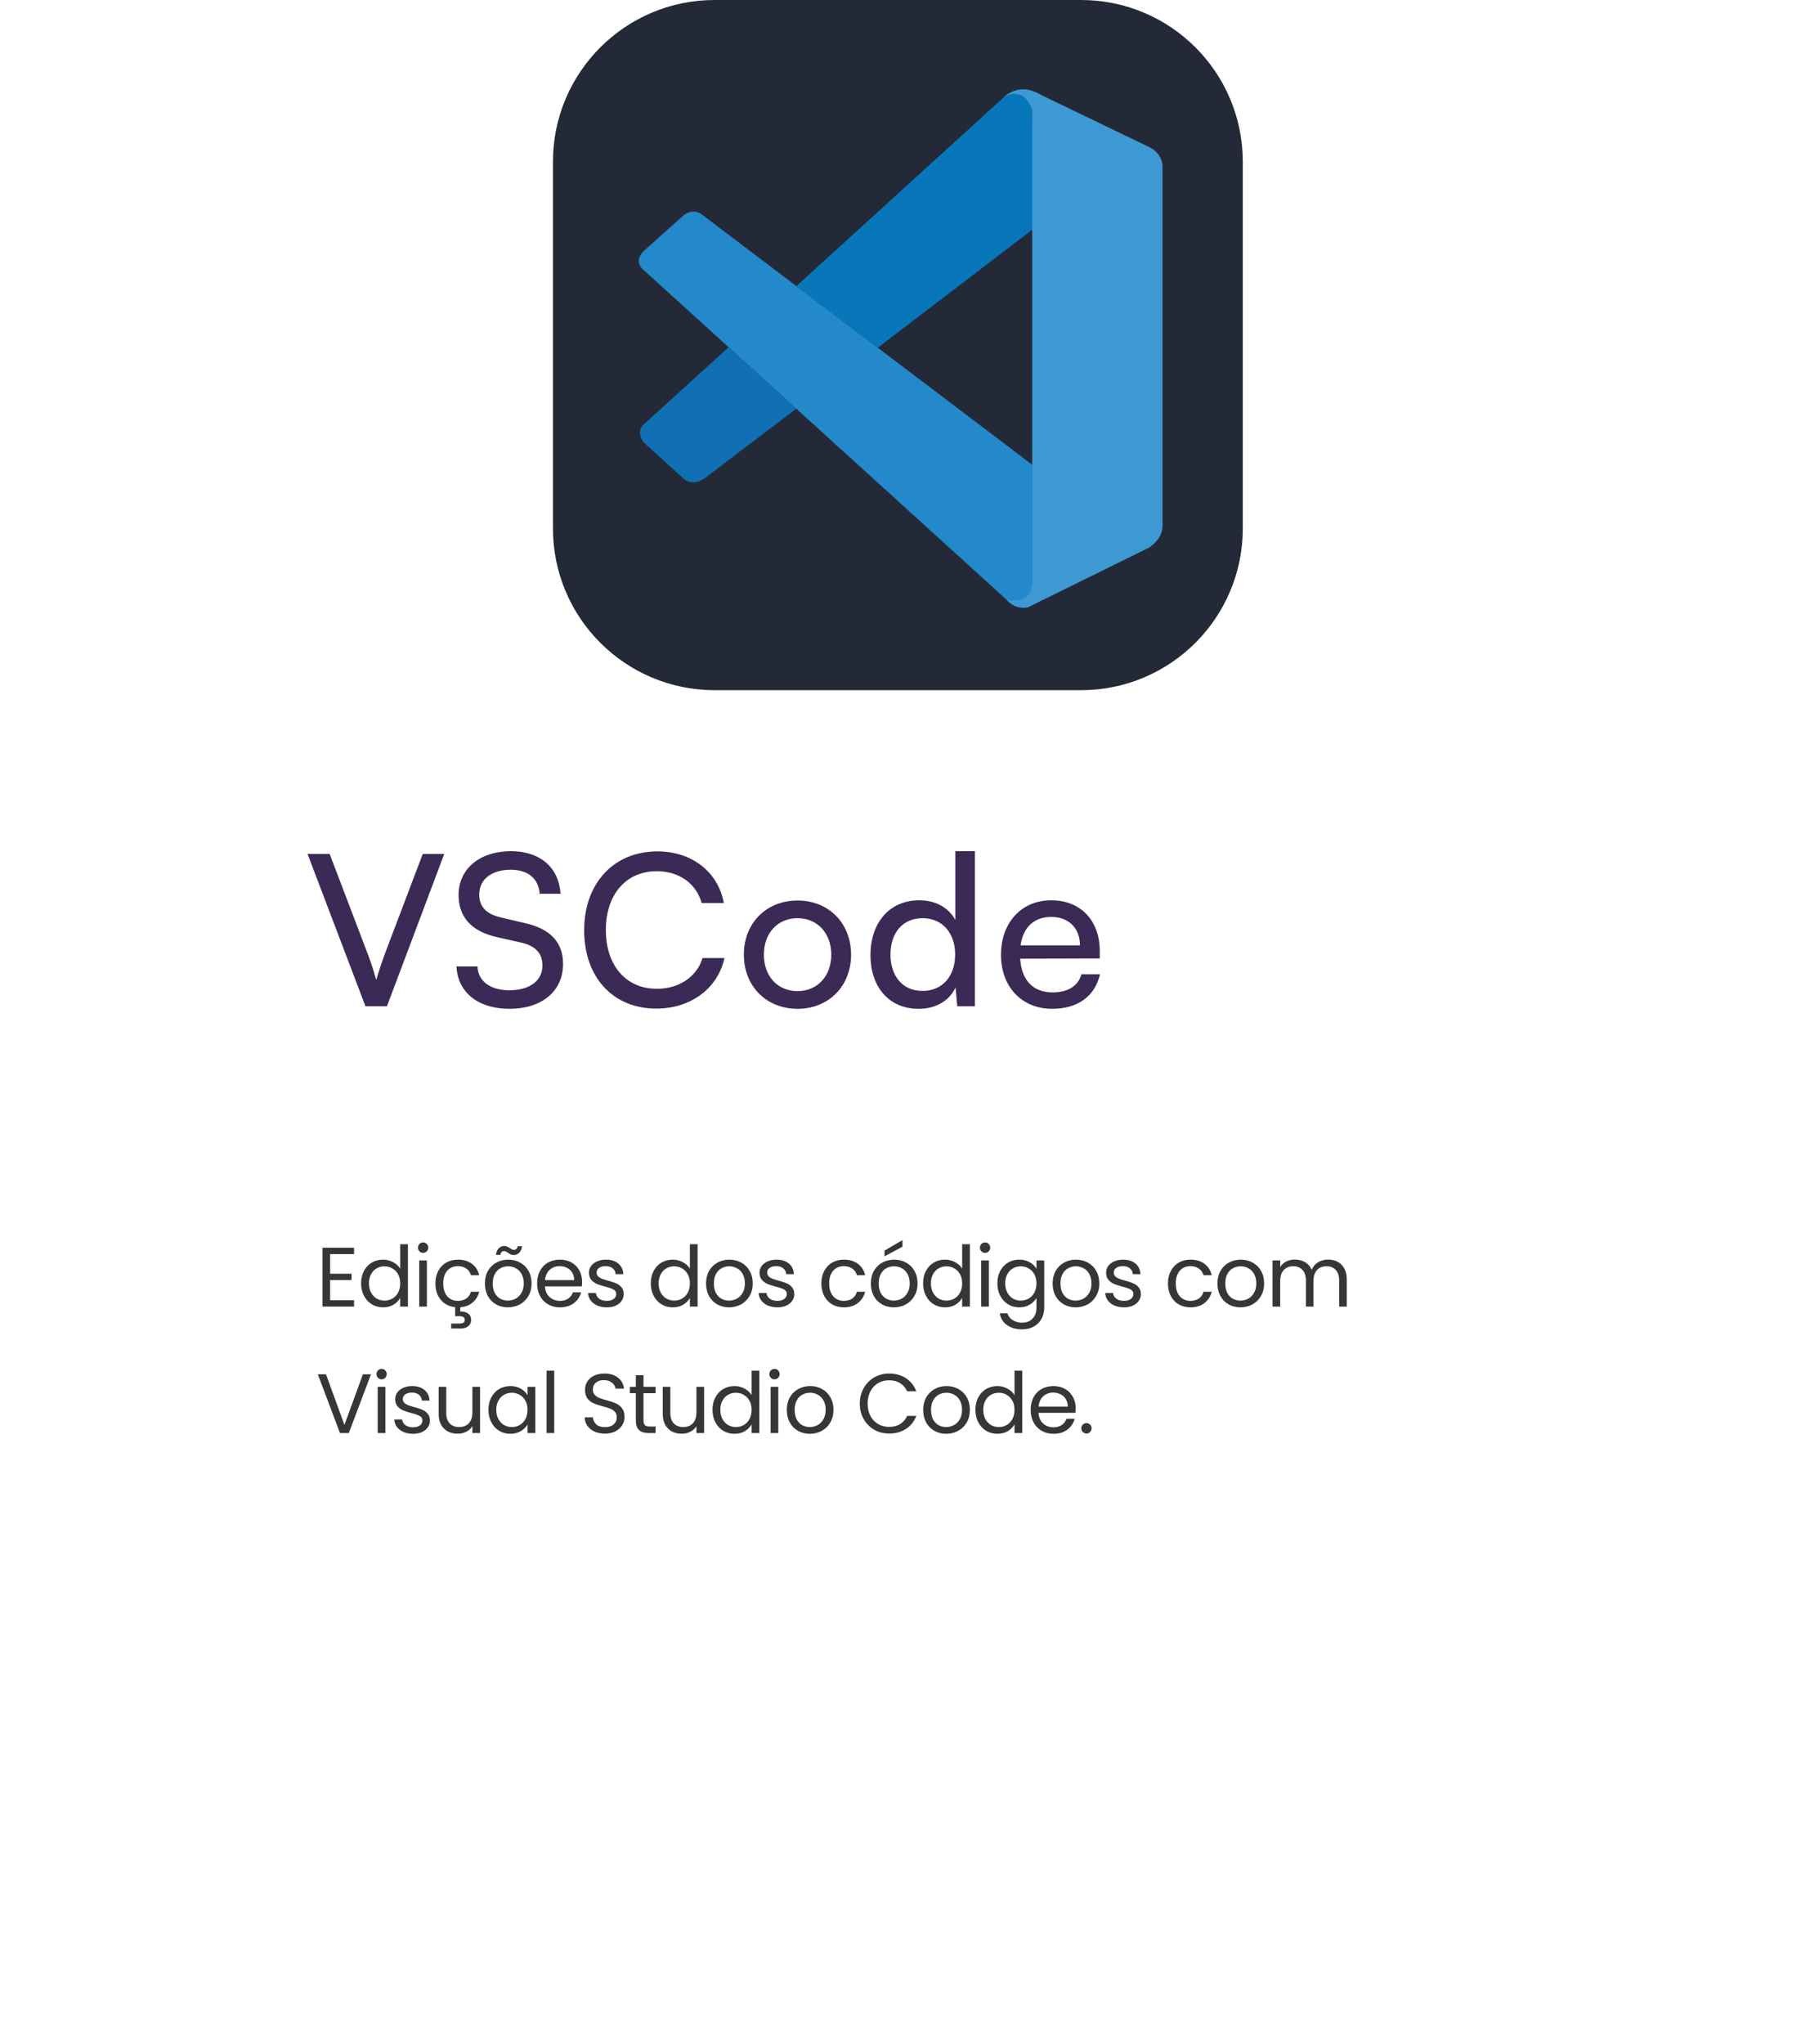 <svg width="342" height="388" viewBox="0 0 342 388" fill="none" xmlns="http://www.w3.org/2000/svg">
<g filter="url(#filter0_d_36_103)">
<rect x="27.075" y="45.917" width="287" height="306" rx="20" fill="white"/>
</g>
<path d="M62.688 238.032V241.76H66.752V242.96H62.688V246.8H67.232V248H61.232V236.832H67.232V238.032H62.688ZM68.571 243.584C68.571 242.688 68.752 241.904 69.115 241.232C69.478 240.549 69.974 240.021 70.603 239.648C71.243 239.275 71.958 239.088 72.747 239.088C73.43 239.088 74.064 239.248 74.651 239.568C75.238 239.877 75.686 240.288 75.995 240.8V236.16H77.467V248H75.995V246.352C75.707 246.875 75.281 247.307 74.715 247.648C74.15 247.979 73.489 248.144 72.731 248.144C71.953 248.144 71.243 247.952 70.603 247.568C69.974 247.184 69.478 246.645 69.115 245.952C68.752 245.259 68.571 244.469 68.571 243.584ZM75.995 243.6C75.995 242.939 75.862 242.363 75.595 241.872C75.329 241.381 74.966 241.008 74.507 240.752C74.059 240.485 73.563 240.352 73.019 240.352C72.475 240.352 71.979 240.48 71.531 240.736C71.083 240.992 70.726 241.365 70.459 241.856C70.192 242.347 70.059 242.923 70.059 243.584C70.059 244.256 70.192 244.843 70.459 245.344C70.726 245.835 71.083 246.213 71.531 246.48C71.979 246.736 72.475 246.864 73.019 246.864C73.563 246.864 74.059 246.736 74.507 246.48C74.966 246.213 75.329 245.835 75.595 245.344C75.862 244.843 75.995 244.261 75.995 243.6ZM80.36 237.808C80.082 237.808 79.848 237.712 79.656 237.52C79.464 237.328 79.368 237.093 79.368 236.816C79.368 236.539 79.464 236.304 79.656 236.112C79.848 235.92 80.082 235.824 80.36 235.824C80.626 235.824 80.85 235.92 81.032 236.112C81.224 236.304 81.32 236.539 81.32 236.816C81.32 237.093 81.224 237.328 81.032 237.52C80.85 237.712 80.626 237.808 80.36 237.808ZM81.064 239.232V248H79.608V239.232H81.064ZM86.953 246.912C87.593 246.912 88.126 246.763 88.553 246.464C88.98 246.165 89.273 245.739 89.433 245.184H91.001C90.788 246.016 90.367 246.699 89.737 247.232C89.118 247.755 88.34 248.053 87.401 248.128V248.928C88.031 248.917 88.532 249.051 88.905 249.328C89.278 249.605 89.465 250 89.465 250.512C89.465 251.013 89.284 251.413 88.921 251.712C88.558 252.011 88.089 252.16 87.513 252.16H85.673V251.216H87.225C87.577 251.216 87.833 251.163 87.993 251.056C88.164 250.949 88.249 250.768 88.249 250.512C88.249 250.267 88.164 250.091 87.993 249.984C87.833 249.877 87.577 249.824 87.225 249.824H86.425V248.112C85.689 248.037 85.038 247.808 84.473 247.424C83.908 247.029 83.465 246.507 83.145 245.856C82.836 245.195 82.681 244.443 82.681 243.6C82.681 242.693 82.862 241.904 83.225 241.232C83.588 240.549 84.089 240.021 84.729 239.648C85.38 239.275 86.121 239.088 86.953 239.088C88.031 239.088 88.916 239.349 89.609 239.872C90.313 240.395 90.777 241.12 91.001 242.048H89.433C89.284 241.515 88.99 241.093 88.553 240.784C88.126 240.475 87.593 240.32 86.953 240.32C86.121 240.32 85.449 240.608 84.937 241.184C84.425 241.749 84.169 242.555 84.169 243.6C84.169 244.656 84.425 245.472 84.937 246.048C85.449 246.624 86.121 246.912 86.953 246.912ZM96.448 248.144C95.626 248.144 94.88 247.957 94.208 247.584C93.546 247.211 93.024 246.683 92.64 246C92.266 245.307 92.08 244.507 92.08 243.6C92.08 242.704 92.272 241.915 92.656 241.232C93.05 240.539 93.584 240.011 94.256 239.648C94.928 239.275 95.68 239.088 96.512 239.088C97.344 239.088 98.096 239.275 98.768 239.648C99.44 240.011 99.968 240.533 100.352 241.216C100.747 241.899 100.944 242.693 100.944 243.6C100.944 244.507 100.741 245.307 100.336 246C99.941 246.683 99.403 247.211 98.72 247.584C98.037 247.957 97.28 248.144 96.448 248.144ZM96.448 246.864C96.971 246.864 97.461 246.741 97.92 246.496C98.379 246.251 98.746 245.883 99.024 245.392C99.312 244.901 99.456 244.304 99.456 243.6C99.456 242.896 99.317 242.299 99.04 241.808C98.763 241.317 98.4 240.955 97.952 240.72C97.504 240.475 97.019 240.352 96.496 240.352C95.963 240.352 95.472 240.475 95.024 240.72C94.587 240.955 94.234 241.317 93.968 241.808C93.701 242.299 93.568 242.896 93.568 243.6C93.568 244.315 93.696 244.917 93.952 245.408C94.219 245.899 94.57 246.267 95.008 246.512C95.445 246.747 95.925 246.864 96.448 246.864ZM94.176 238.176C94.251 237.632 94.427 237.216 94.704 236.928C94.992 236.64 95.349 236.496 95.776 236.496C95.978 236.496 96.149 236.533 96.288 236.608C96.437 236.672 96.613 236.768 96.816 236.896C96.965 237.003 97.099 237.088 97.216 237.152C97.333 237.205 97.461 237.232 97.6 237.232C97.781 237.232 97.936 237.173 98.064 237.056C98.192 236.939 98.272 236.768 98.304 236.544H99.136C99.072 237.077 98.896 237.488 98.608 237.776C98.32 238.064 97.963 238.208 97.536 238.208C97.333 238.208 97.152 238.176 96.992 238.112C96.843 238.037 96.672 237.931 96.48 237.792C96.309 237.685 96.171 237.605 96.064 237.552C95.968 237.499 95.85 237.472 95.712 237.472C95.531 237.472 95.376 237.531 95.248 237.648C95.13 237.765 95.056 237.941 95.024 238.176H94.176ZM110.538 243.28C110.538 243.557 110.522 243.851 110.49 244.16H103.482C103.536 245.024 103.829 245.701 104.362 246.192C104.906 246.672 105.562 246.912 106.33 246.912C106.96 246.912 107.482 246.768 107.898 246.48C108.325 246.181 108.624 245.787 108.794 245.296H110.362C110.128 246.139 109.658 246.827 108.954 247.36C108.25 247.883 107.376 248.144 106.33 248.144C105.498 248.144 104.752 247.957 104.09 247.584C103.44 247.211 102.928 246.683 102.554 246C102.181 245.307 101.994 244.507 101.994 243.6C101.994 242.693 102.176 241.899 102.538 241.216C102.901 240.533 103.408 240.011 104.058 239.648C104.72 239.275 105.477 239.088 106.33 239.088C107.162 239.088 107.898 239.269 108.538 239.632C109.178 239.995 109.669 240.496 110.01 241.136C110.362 241.765 110.538 242.48 110.538 243.28ZM109.034 242.976C109.034 242.421 108.912 241.947 108.666 241.552C108.421 241.147 108.085 240.843 107.658 240.64C107.242 240.427 106.778 240.32 106.266 240.32C105.53 240.32 104.901 240.555 104.378 241.024C103.866 241.493 103.573 242.144 103.498 242.976H109.034ZM115.244 248.144C114.572 248.144 113.969 248.032 113.436 247.808C112.903 247.573 112.481 247.253 112.172 246.848C111.863 246.432 111.692 245.957 111.66 245.424H113.164C113.207 245.861 113.409 246.219 113.772 246.496C114.145 246.773 114.631 246.912 115.228 246.912C115.783 246.912 116.22 246.789 116.54 246.544C116.86 246.299 117.02 245.989 117.02 245.616C117.02 245.232 116.849 244.949 116.508 244.768C116.167 244.576 115.639 244.389 114.924 244.208C114.273 244.037 113.74 243.867 113.324 243.696C112.919 243.515 112.567 243.253 112.268 242.912C111.98 242.56 111.836 242.101 111.836 241.536C111.836 241.088 111.969 240.677 112.236 240.304C112.503 239.931 112.881 239.637 113.372 239.424C113.863 239.2 114.423 239.088 115.052 239.088C116.023 239.088 116.807 239.333 117.404 239.824C118.001 240.315 118.321 240.987 118.364 241.84H116.908C116.876 241.381 116.689 241.013 116.348 240.736C116.017 240.459 115.569 240.32 115.004 240.32C114.481 240.32 114.065 240.432 113.756 240.656C113.447 240.88 113.292 241.173 113.292 241.536C113.292 241.824 113.383 242.064 113.564 242.256C113.756 242.437 113.991 242.587 114.268 242.704C114.556 242.811 114.951 242.933 115.452 243.072C116.081 243.243 116.593 243.413 116.988 243.584C117.383 243.744 117.719 243.989 117.996 244.32C118.284 244.651 118.433 245.083 118.444 245.616C118.444 246.096 118.311 246.528 118.044 246.912C117.777 247.296 117.399 247.6 116.908 247.824C116.428 248.037 115.873 248.144 115.244 248.144ZM123.581 243.584C123.581 242.688 123.762 241.904 124.125 241.232C124.488 240.549 124.984 240.021 125.613 239.648C126.253 239.275 126.968 239.088 127.757 239.088C128.44 239.088 129.074 239.248 129.661 239.568C130.248 239.877 130.696 240.288 131.005 240.8V236.16H132.477V248H131.005V246.352C130.717 246.875 130.29 247.307 129.725 247.648C129.16 247.979 128.498 248.144 127.741 248.144C126.962 248.144 126.253 247.952 125.613 247.568C124.984 247.184 124.488 246.645 124.125 245.952C123.762 245.259 123.581 244.469 123.581 243.584ZM131.005 243.6C131.005 242.939 130.872 242.363 130.605 241.872C130.338 241.381 129.976 241.008 129.517 240.752C129.069 240.485 128.573 240.352 128.029 240.352C127.485 240.352 126.989 240.48 126.541 240.736C126.093 240.992 125.736 241.365 125.469 241.856C125.202 242.347 125.069 242.923 125.069 243.584C125.069 244.256 125.202 244.843 125.469 245.344C125.736 245.835 126.093 246.213 126.541 246.48C126.989 246.736 127.485 246.864 128.029 246.864C128.573 246.864 129.069 246.736 129.517 246.48C129.976 246.213 130.338 245.835 130.605 245.344C130.872 244.843 131.005 244.261 131.005 243.6ZM138.442 248.144C137.62 248.144 136.874 247.957 136.202 247.584C135.54 247.211 135.018 246.683 134.634 246C134.26 245.307 134.074 244.507 134.074 243.6C134.074 242.704 134.266 241.915 134.65 241.232C135.044 240.539 135.578 240.011 136.25 239.648C136.922 239.275 137.674 239.088 138.506 239.088C139.338 239.088 140.09 239.275 140.762 239.648C141.434 240.011 141.962 240.533 142.346 241.216C142.74 241.899 142.938 242.693 142.938 243.6C142.938 244.507 142.735 245.307 142.33 246C141.935 246.683 141.396 247.211 140.714 247.584C140.031 247.957 139.274 248.144 138.442 248.144ZM138.442 246.864C138.964 246.864 139.455 246.741 139.914 246.496C140.372 246.251 140.74 245.883 141.018 245.392C141.306 244.901 141.45 244.304 141.45 243.6C141.45 242.896 141.311 242.299 141.034 241.808C140.756 241.317 140.394 240.955 139.946 240.72C139.498 240.475 139.012 240.352 138.49 240.352C137.956 240.352 137.466 240.475 137.018 240.72C136.58 240.955 136.228 241.317 135.962 241.808C135.695 242.299 135.562 242.896 135.562 243.6C135.562 244.315 135.69 244.917 135.946 245.408C136.212 245.899 136.564 246.267 137.002 246.512C137.439 246.747 137.919 246.864 138.442 246.864ZM147.636 248.144C146.964 248.144 146.361 248.032 145.828 247.808C145.295 247.573 144.873 247.253 144.564 246.848C144.255 246.432 144.084 245.957 144.052 245.424H145.556C145.599 245.861 145.801 246.219 146.164 246.496C146.537 246.773 147.023 246.912 147.62 246.912C148.175 246.912 148.612 246.789 148.932 246.544C149.252 246.299 149.412 245.989 149.412 245.616C149.412 245.232 149.241 244.949 148.9 244.768C148.559 244.576 148.031 244.389 147.316 244.208C146.665 244.037 146.132 243.867 145.716 243.696C145.311 243.515 144.959 243.253 144.66 242.912C144.372 242.56 144.228 242.101 144.228 241.536C144.228 241.088 144.361 240.677 144.628 240.304C144.895 239.931 145.273 239.637 145.764 239.424C146.255 239.2 146.815 239.088 147.444 239.088C148.415 239.088 149.199 239.333 149.796 239.824C150.393 240.315 150.713 240.987 150.756 241.84H149.3C149.268 241.381 149.081 241.013 148.74 240.736C148.409 240.459 147.961 240.32 147.396 240.32C146.873 240.32 146.457 240.432 146.148 240.656C145.839 240.88 145.684 241.173 145.684 241.536C145.684 241.824 145.775 242.064 145.956 242.256C146.148 242.437 146.383 242.587 146.66 242.704C146.948 242.811 147.343 242.933 147.844 243.072C148.473 243.243 148.985 243.413 149.38 243.584C149.775 243.744 150.111 243.989 150.388 244.32C150.676 244.651 150.825 245.083 150.836 245.616C150.836 246.096 150.703 246.528 150.436 246.912C150.169 247.296 149.791 247.6 149.3 247.824C148.82 248.037 148.265 248.144 147.636 248.144ZM155.973 243.6C155.973 242.693 156.154 241.904 156.517 241.232C156.88 240.549 157.381 240.021 158.021 239.648C158.672 239.275 159.413 239.088 160.245 239.088C161.322 239.088 162.208 239.349 162.901 239.872C163.605 240.395 164.069 241.12 164.293 242.048H162.725C162.576 241.515 162.282 241.093 161.845 240.784C161.418 240.475 160.885 240.32 160.245 240.32C159.413 240.32 158.741 240.608 158.229 241.184C157.717 241.749 157.461 242.555 157.461 243.6C157.461 244.656 157.717 245.472 158.229 246.048C158.741 246.624 159.413 246.912 160.245 246.912C160.885 246.912 161.418 246.763 161.845 246.464C162.272 246.165 162.565 245.739 162.725 245.184H164.293C164.058 246.08 163.589 246.8 162.885 247.344C162.181 247.877 161.301 248.144 160.245 248.144C159.413 248.144 158.672 247.957 158.021 247.584C157.381 247.211 156.88 246.683 156.517 246C156.154 245.317 155.973 244.517 155.973 243.6ZM169.74 248.144C168.918 248.144 168.172 247.957 167.5 247.584C166.838 247.211 166.316 246.683 165.932 246C165.558 245.307 165.372 244.507 165.372 243.6C165.372 242.704 165.564 241.915 165.948 241.232C166.342 240.539 166.876 240.011 167.548 239.648C168.22 239.275 168.972 239.088 169.804 239.088C170.636 239.088 171.388 239.275 172.06 239.648C172.732 240.011 173.26 240.533 173.644 241.216C174.038 241.899 174.236 242.693 174.236 243.6C174.236 244.507 174.033 245.307 173.628 246C173.233 246.683 172.694 247.211 172.012 247.584C171.329 247.957 170.572 248.144 169.74 248.144ZM169.74 246.864C170.262 246.864 170.753 246.741 171.212 246.496C171.67 246.251 172.038 245.883 172.316 245.392C172.604 244.901 172.748 244.304 172.748 243.6C172.748 242.896 172.609 242.299 172.332 241.808C172.054 241.317 171.692 240.955 171.244 240.72C170.796 240.475 170.31 240.352 169.788 240.352C169.254 240.352 168.764 240.475 168.316 240.72C167.878 240.955 167.526 241.317 167.26 241.808C166.993 242.299 166.86 242.896 166.86 243.6C166.86 244.315 166.988 244.917 167.244 245.408C167.51 245.899 167.862 246.267 168.3 246.512C168.737 246.747 169.217 246.864 169.74 246.864ZM171.372 236.64L167.964 238.464V237.376L171.372 235.376V236.64ZM175.286 243.584C175.286 242.688 175.467 241.904 175.83 241.232C176.193 240.549 176.689 240.021 177.318 239.648C177.958 239.275 178.673 239.088 179.462 239.088C180.145 239.088 180.779 239.248 181.366 239.568C181.953 239.877 182.401 240.288 182.71 240.8V236.16H184.182V248H182.71V246.352C182.422 246.875 181.995 247.307 181.43 247.648C180.865 247.979 180.203 248.144 179.446 248.144C178.667 248.144 177.958 247.952 177.318 247.568C176.689 247.184 176.193 246.645 175.83 245.952C175.467 245.259 175.286 244.469 175.286 243.584ZM182.71 243.6C182.71 242.939 182.577 242.363 182.31 241.872C182.043 241.381 181.681 241.008 181.222 240.752C180.774 240.485 180.278 240.352 179.734 240.352C179.19 240.352 178.694 240.48 178.246 240.736C177.798 240.992 177.441 241.365 177.174 241.856C176.907 242.347 176.774 242.923 176.774 243.584C176.774 244.256 176.907 244.843 177.174 245.344C177.441 245.835 177.798 246.213 178.246 246.48C178.694 246.736 179.19 246.864 179.734 246.864C180.278 246.864 180.774 246.736 181.222 246.48C181.681 246.213 182.043 245.835 182.31 245.344C182.577 244.843 182.71 244.261 182.71 243.6ZM187.075 237.808C186.797 237.808 186.563 237.712 186.371 237.52C186.179 237.328 186.083 237.093 186.083 236.816C186.083 236.539 186.179 236.304 186.371 236.112C186.563 235.92 186.797 235.824 187.075 235.824C187.341 235.824 187.565 235.92 187.747 236.112C187.939 236.304 188.035 236.539 188.035 236.816C188.035 237.093 187.939 237.328 187.747 237.52C187.565 237.712 187.341 237.808 187.075 237.808ZM187.779 239.232V248H186.323V239.232H187.779ZM193.556 239.088C194.313 239.088 194.975 239.253 195.54 239.584C196.116 239.915 196.543 240.331 196.82 240.832V239.232H198.292V248.192C198.292 248.992 198.121 249.701 197.78 250.32C197.439 250.949 196.948 251.44 196.308 251.792C195.679 252.144 194.943 252.32 194.1 252.32C192.948 252.32 191.988 252.048 191.22 251.504C190.452 250.96 189.999 250.219 189.86 249.28H191.3C191.46 249.813 191.791 250.24 192.292 250.56C192.793 250.891 193.396 251.056 194.1 251.056C194.9 251.056 195.551 250.805 196.052 250.304C196.564 249.803 196.82 249.099 196.82 248.192V246.352C196.532 246.864 196.105 247.291 195.54 247.632C194.975 247.973 194.313 248.144 193.556 248.144C192.777 248.144 192.068 247.952 191.428 247.568C190.799 247.184 190.303 246.645 189.94 245.952C189.577 245.259 189.396 244.469 189.396 243.584C189.396 242.688 189.577 241.904 189.94 241.232C190.303 240.549 190.799 240.021 191.428 239.648C192.068 239.275 192.777 239.088 193.556 239.088ZM196.82 243.6C196.82 242.939 196.687 242.363 196.42 241.872C196.153 241.381 195.791 241.008 195.332 240.752C194.884 240.485 194.388 240.352 193.844 240.352C193.3 240.352 192.804 240.48 192.356 240.736C191.908 240.992 191.551 241.365 191.284 241.856C191.017 242.347 190.884 242.923 190.884 243.584C190.884 244.256 191.017 244.843 191.284 245.344C191.551 245.835 191.908 246.213 192.356 246.48C192.804 246.736 193.3 246.864 193.844 246.864C194.388 246.864 194.884 246.736 195.332 246.48C195.791 246.213 196.153 245.835 196.42 245.344C196.687 244.843 196.82 244.261 196.82 243.6ZM204.257 248.144C203.435 248.144 202.689 247.957 202.017 247.584C201.355 247.211 200.833 246.683 200.449 246C200.075 245.307 199.889 244.507 199.889 243.6C199.889 242.704 200.081 241.915 200.465 241.232C200.859 240.539 201.393 240.011 202.065 239.648C202.737 239.275 203.489 239.088 204.321 239.088C205.153 239.088 205.905 239.275 206.577 239.648C207.249 240.011 207.777 240.533 208.161 241.216C208.555 241.899 208.753 242.693 208.753 243.6C208.753 244.507 208.55 245.307 208.145 246C207.75 246.683 207.211 247.211 206.529 247.584C205.846 247.957 205.089 248.144 204.257 248.144ZM204.257 246.864C204.779 246.864 205.27 246.741 205.729 246.496C206.187 246.251 206.555 245.883 206.833 245.392C207.121 244.901 207.265 244.304 207.265 243.6C207.265 242.896 207.126 242.299 206.849 241.808C206.571 241.317 206.209 240.955 205.761 240.72C205.313 240.475 204.827 240.352 204.305 240.352C203.771 240.352 203.281 240.475 202.833 240.72C202.395 240.955 202.043 241.317 201.777 241.808C201.51 242.299 201.377 242.896 201.377 243.6C201.377 244.315 201.505 244.917 201.761 245.408C202.027 245.899 202.379 246.267 202.817 246.512C203.254 246.747 203.734 246.864 204.257 246.864ZM213.451 248.144C212.779 248.144 212.176 248.032 211.643 247.808C211.11 247.573 210.688 247.253 210.379 246.848C210.07 246.432 209.899 245.957 209.867 245.424H211.371C211.414 245.861 211.616 246.219 211.979 246.496C212.352 246.773 212.838 246.912 213.435 246.912C213.99 246.912 214.427 246.789 214.747 246.544C215.067 246.299 215.227 245.989 215.227 245.616C215.227 245.232 215.056 244.949 214.715 244.768C214.374 244.576 213.846 244.389 213.131 244.208C212.48 244.037 211.947 243.867 211.531 243.696C211.126 243.515 210.774 243.253 210.475 242.912C210.187 242.56 210.043 242.101 210.043 241.536C210.043 241.088 210.176 240.677 210.443 240.304C210.71 239.931 211.088 239.637 211.579 239.424C212.07 239.2 212.63 239.088 213.259 239.088C214.23 239.088 215.014 239.333 215.611 239.824C216.208 240.315 216.528 240.987 216.571 241.84H215.115C215.083 241.381 214.896 241.013 214.555 240.736C214.224 240.459 213.776 240.32 213.211 240.32C212.688 240.32 212.272 240.432 211.963 240.656C211.654 240.88 211.499 241.173 211.499 241.536C211.499 241.824 211.59 242.064 211.771 242.256C211.963 242.437 212.198 242.587 212.475 242.704C212.763 242.811 213.158 242.933 213.659 243.072C214.288 243.243 214.8 243.413 215.195 243.584C215.59 243.744 215.926 243.989 216.203 244.32C216.491 244.651 216.64 245.083 216.651 245.616C216.651 246.096 216.518 246.528 216.251 246.912C215.984 247.296 215.606 247.6 215.115 247.824C214.635 248.037 214.08 248.144 213.451 248.144ZM221.788 243.6C221.788 242.693 221.969 241.904 222.332 241.232C222.695 240.549 223.196 240.021 223.836 239.648C224.487 239.275 225.228 239.088 226.06 239.088C227.137 239.088 228.023 239.349 228.716 239.872C229.42 240.395 229.884 241.12 230.108 242.048H228.54C228.391 241.515 228.097 241.093 227.66 240.784C227.233 240.475 226.7 240.32 226.06 240.32C225.228 240.32 224.556 240.608 224.044 241.184C223.532 241.749 223.276 242.555 223.276 243.6C223.276 244.656 223.532 245.472 224.044 246.048C224.556 246.624 225.228 246.912 226.06 246.912C226.7 246.912 227.233 246.763 227.66 246.464C228.087 246.165 228.38 245.739 228.54 245.184H230.108C229.873 246.08 229.404 246.8 228.7 247.344C227.996 247.877 227.116 248.144 226.06 248.144C225.228 248.144 224.487 247.957 223.836 247.584C223.196 247.211 222.695 246.683 222.332 246C221.969 245.317 221.788 244.517 221.788 243.6ZM235.555 248.144C234.733 248.144 233.987 247.957 233.315 247.584C232.653 247.211 232.131 246.683 231.747 246C231.373 245.307 231.187 244.507 231.187 243.6C231.187 242.704 231.379 241.915 231.763 241.232C232.157 240.539 232.691 240.011 233.363 239.648C234.035 239.275 234.787 239.088 235.619 239.088C236.451 239.088 237.203 239.275 237.875 239.648C238.547 240.011 239.075 240.533 239.459 241.216C239.853 241.899 240.051 242.693 240.051 243.6C240.051 244.507 239.848 245.307 239.443 246C239.048 246.683 238.509 247.211 237.827 247.584C237.144 247.957 236.387 248.144 235.555 248.144ZM235.555 246.864C236.077 246.864 236.568 246.741 237.027 246.496C237.485 246.251 237.853 245.883 238.131 245.392C238.419 244.901 238.563 244.304 238.563 243.6C238.563 242.896 238.424 242.299 238.147 241.808C237.869 241.317 237.507 240.955 237.059 240.72C236.611 240.475 236.125 240.352 235.603 240.352C235.069 240.352 234.579 240.475 234.131 240.72C233.693 240.955 233.341 241.317 233.075 241.808C232.808 242.299 232.675 242.896 232.675 243.6C232.675 244.315 232.803 244.917 233.059 245.408C233.325 245.899 233.677 246.267 234.115 246.512C234.552 246.747 235.032 246.864 235.555 246.864ZM252.189 239.072C252.872 239.072 253.48 239.216 254.013 239.504C254.546 239.781 254.968 240.203 255.277 240.768C255.586 241.333 255.741 242.021 255.741 242.832V248H254.301V243.04C254.301 242.165 254.082 241.499 253.645 241.04C253.218 240.571 252.637 240.336 251.901 240.336C251.144 240.336 250.541 240.581 250.093 241.072C249.645 241.552 249.421 242.251 249.421 243.168V248H247.981V243.04C247.981 242.165 247.762 241.499 247.325 241.04C246.898 240.571 246.317 240.336 245.581 240.336C244.824 240.336 244.221 240.581 243.773 241.072C243.325 241.552 243.101 242.251 243.101 243.168V248H241.645V239.232H243.101V240.496C243.389 240.037 243.773 239.685 244.253 239.44C244.744 239.195 245.282 239.072 245.869 239.072C246.605 239.072 247.256 239.237 247.821 239.568C248.386 239.899 248.808 240.384 249.085 241.024C249.33 240.405 249.736 239.925 250.301 239.584C250.866 239.243 251.496 239.072 252.189 239.072ZM70.448 260.848L66.24 272H64.56L60.352 260.848H61.904L65.408 270.464L68.912 260.848H70.448ZM72.477 261.808C72.199 261.808 71.965 261.712 71.772 261.52C71.581 261.328 71.484 261.093 71.484 260.816C71.484 260.539 71.581 260.304 71.772 260.112C71.965 259.92 72.199 259.824 72.477 259.824C72.743 259.824 72.967 259.92 73.148 260.112C73.341 260.304 73.436 260.539 73.436 260.816C73.436 261.093 73.341 261.328 73.148 261.52C72.967 261.712 72.743 261.808 72.477 261.808ZM73.18 263.232V272H71.725V263.232H73.18ZM78.446 272.144C77.774 272.144 77.171 272.032 76.638 271.808C76.105 271.573 75.683 271.253 75.374 270.848C75.065 270.432 74.894 269.957 74.862 269.424H76.366C76.409 269.861 76.611 270.219 76.974 270.496C77.347 270.773 77.833 270.912 78.43 270.912C78.985 270.912 79.422 270.789 79.742 270.544C80.062 270.299 80.222 269.989 80.222 269.616C80.222 269.232 80.051 268.949 79.71 268.768C79.369 268.576 78.841 268.389 78.126 268.208C77.475 268.037 76.942 267.867 76.526 267.696C76.121 267.515 75.769 267.253 75.47 266.912C75.182 266.56 75.038 266.101 75.038 265.536C75.038 265.088 75.171 264.677 75.438 264.304C75.705 263.931 76.083 263.637 76.574 263.424C77.065 263.2 77.625 263.088 78.254 263.088C79.225 263.088 80.009 263.333 80.606 263.824C81.203 264.315 81.523 264.987 81.566 265.84H80.11C80.078 265.381 79.891 265.013 79.55 264.736C79.219 264.459 78.771 264.32 78.206 264.32C77.683 264.32 77.267 264.432 76.958 264.656C76.649 264.88 76.494 265.173 76.494 265.536C76.494 265.824 76.585 266.064 76.766 266.256C76.958 266.437 77.193 266.587 77.47 266.704C77.758 266.811 78.153 266.933 78.654 267.072C79.283 267.243 79.795 267.413 80.19 267.584C80.585 267.744 80.921 267.989 81.198 268.32C81.486 268.651 81.635 269.083 81.646 269.616C81.646 270.096 81.513 270.528 81.246 270.912C80.979 271.296 80.601 271.6 80.11 271.824C79.63 272.037 79.075 272.144 78.446 272.144ZM91.157 263.232V272H89.701V270.704C89.424 271.152 89.035 271.504 88.533 271.76C88.043 272.005 87.499 272.128 86.901 272.128C86.219 272.128 85.605 271.989 85.061 271.712C84.517 271.424 84.085 270.997 83.765 270.432C83.456 269.867 83.301 269.179 83.301 268.368V263.232H84.741V268.176C84.741 269.04 84.96 269.707 85.397 270.176C85.835 270.635 86.432 270.864 87.189 270.864C87.968 270.864 88.581 270.624 89.029 270.144C89.477 269.664 89.701 268.965 89.701 268.048V263.232H91.157ZM92.752 267.584C92.752 266.688 92.933 265.904 93.296 265.232C93.658 264.549 94.154 264.021 94.784 263.648C95.424 263.275 96.133 263.088 96.912 263.088C97.68 263.088 98.346 263.253 98.912 263.584C99.477 263.915 99.898 264.331 100.176 264.832V263.232H101.648V272H100.176V270.368C99.888 270.88 99.456 271.307 98.88 271.648C98.314 271.979 97.653 272.144 96.896 272.144C96.117 272.144 95.413 271.952 94.784 271.568C94.154 271.184 93.658 270.645 93.296 269.952C92.933 269.259 92.752 268.469 92.752 267.584ZM100.176 267.6C100.176 266.939 100.042 266.363 99.776 265.872C99.509 265.381 99.146 265.008 98.688 264.752C98.24 264.485 97.744 264.352 97.2 264.352C96.656 264.352 96.16 264.48 95.712 264.736C95.264 264.992 94.906 265.365 94.64 265.856C94.373 266.347 94.24 266.923 94.24 267.584C94.24 268.256 94.373 268.843 94.64 269.344C94.906 269.835 95.264 270.213 95.712 270.48C96.16 270.736 96.656 270.864 97.2 270.864C97.744 270.864 98.24 270.736 98.688 270.48C99.146 270.213 99.509 269.835 99.776 269.344C100.042 268.843 100.176 268.261 100.176 267.6ZM105.244 260.16V272H103.788V260.16H105.244ZM114.887 272.112C114.151 272.112 113.49 271.984 112.903 271.728C112.327 271.461 111.874 271.099 111.543 270.64C111.213 270.171 111.042 269.632 111.031 269.024H112.583C112.637 269.547 112.85 269.989 113.223 270.352C113.607 270.704 114.162 270.88 114.887 270.88C115.581 270.88 116.125 270.709 116.519 270.368C116.925 270.016 117.127 269.568 117.127 269.024C117.127 268.597 117.01 268.251 116.775 267.984C116.541 267.717 116.247 267.515 115.895 267.376C115.543 267.237 115.069 267.088 114.471 266.928C113.735 266.736 113.143 266.544 112.695 266.352C112.258 266.16 111.879 265.861 111.559 265.456C111.25 265.04 111.095 264.485 111.095 263.792C111.095 263.184 111.25 262.645 111.559 262.176C111.869 261.707 112.301 261.344 112.855 261.088C113.421 260.832 114.066 260.704 114.791 260.704C115.837 260.704 116.69 260.965 117.351 261.488C118.023 262.011 118.402 262.704 118.487 263.568H116.887C116.834 263.141 116.61 262.768 116.215 262.448C115.821 262.117 115.298 261.952 114.647 261.952C114.039 261.952 113.543 262.112 113.159 262.432C112.775 262.741 112.583 263.179 112.583 263.744C112.583 264.149 112.695 264.48 112.919 264.736C113.154 264.992 113.437 265.189 113.767 265.328C114.109 265.456 114.583 265.605 115.191 265.776C115.927 265.979 116.519 266.181 116.967 266.384C117.415 266.576 117.799 266.88 118.119 267.296C118.439 267.701 118.599 268.256 118.599 268.96C118.599 269.504 118.455 270.016 118.167 270.496C117.879 270.976 117.453 271.365 116.887 271.664C116.322 271.963 115.655 272.112 114.887 272.112ZM122.198 264.432V269.6C122.198 270.027 122.289 270.331 122.47 270.512C122.651 270.683 122.966 270.768 123.414 270.768H124.486V272H123.174C122.363 272 121.755 271.813 121.35 271.44C120.945 271.067 120.742 270.453 120.742 269.6V264.432H119.606V263.232H120.742V261.024H122.198V263.232H124.486V264.432H122.198ZM133.706 263.232V272H132.25V270.704C131.973 271.152 131.583 271.504 131.082 271.76C130.591 272.005 130.047 272.128 129.45 272.128C128.767 272.128 128.154 271.989 127.61 271.712C127.066 271.424 126.634 270.997 126.314 270.432C126.005 269.867 125.85 269.179 125.85 268.368V263.232H127.29V268.176C127.29 269.04 127.509 269.707 127.946 270.176C128.383 270.635 128.981 270.864 129.738 270.864C130.517 270.864 131.13 270.624 131.578 270.144C132.026 269.664 132.25 268.965 132.25 268.048V263.232H133.706ZM135.301 267.584C135.301 266.688 135.482 265.904 135.845 265.232C136.207 264.549 136.703 264.021 137.333 263.648C137.973 263.275 138.687 263.088 139.477 263.088C140.159 263.088 140.794 263.248 141.381 263.568C141.967 263.877 142.415 264.288 142.725 264.8V260.16H144.197V272H142.725V270.352C142.437 270.875 142.01 271.307 141.445 271.648C140.879 271.979 140.218 272.144 139.461 272.144C138.682 272.144 137.973 271.952 137.333 271.568C136.703 271.184 136.207 270.645 135.845 269.952C135.482 269.259 135.301 268.469 135.301 267.584ZM142.725 267.6C142.725 266.939 142.591 266.363 142.325 265.872C142.058 265.381 141.695 265.008 141.237 264.752C140.789 264.485 140.293 264.352 139.749 264.352C139.205 264.352 138.709 264.48 138.261 264.736C137.813 264.992 137.455 265.365 137.189 265.856C136.922 266.347 136.789 266.923 136.789 267.584C136.789 268.256 136.922 268.843 137.189 269.344C137.455 269.835 137.813 270.213 138.261 270.48C138.709 270.736 139.205 270.864 139.749 270.864C140.293 270.864 140.789 270.736 141.237 270.48C141.695 270.213 142.058 269.835 142.325 269.344C142.591 268.843 142.725 268.261 142.725 267.6ZM147.089 261.808C146.812 261.808 146.577 261.712 146.385 261.52C146.193 261.328 146.097 261.093 146.097 260.816C146.097 260.539 146.193 260.304 146.385 260.112C146.577 259.92 146.812 259.824 147.089 259.824C147.356 259.824 147.58 259.92 147.761 260.112C147.953 260.304 148.049 260.539 148.049 260.816C148.049 261.093 147.953 261.328 147.761 261.52C147.58 261.712 147.356 261.808 147.089 261.808ZM147.793 263.232V272H146.337V263.232H147.793ZM153.779 272.144C152.957 272.144 152.211 271.957 151.539 271.584C150.877 271.211 150.355 270.683 149.971 270C149.597 269.307 149.411 268.507 149.411 267.6C149.411 266.704 149.603 265.915 149.987 265.232C150.381 264.539 150.915 264.011 151.587 263.648C152.259 263.275 153.011 263.088 153.843 263.088C154.675 263.088 155.427 263.275 156.099 263.648C156.771 264.011 157.299 264.533 157.683 265.216C158.077 265.899 158.275 266.693 158.275 267.6C158.275 268.507 158.072 269.307 157.667 270C157.272 270.683 156.733 271.211 156.051 271.584C155.368 271.957 154.611 272.144 153.779 272.144ZM153.779 270.864C154.301 270.864 154.792 270.741 155.251 270.496C155.709 270.251 156.077 269.883 156.355 269.392C156.643 268.901 156.787 268.304 156.787 267.6C156.787 266.896 156.648 266.299 156.371 265.808C156.093 265.317 155.731 264.955 155.283 264.72C154.835 264.475 154.349 264.352 153.827 264.352C153.293 264.352 152.803 264.475 152.355 264.72C151.917 264.955 151.565 265.317 151.299 265.808C151.032 266.299 150.899 266.896 150.899 267.6C150.899 268.315 151.027 268.917 151.283 269.408C151.549 269.899 151.901 270.267 152.339 270.512C152.776 270.747 153.256 270.864 153.779 270.864ZM163.27 266.416C163.27 265.328 163.516 264.352 164.006 263.488C164.497 262.613 165.164 261.931 166.006 261.44C166.86 260.949 167.804 260.704 168.838 260.704C170.054 260.704 171.116 260.997 172.022 261.584C172.929 262.171 173.59 263.003 174.006 264.08H172.262C171.953 263.408 171.505 262.891 170.918 262.528C170.342 262.165 169.649 261.984 168.838 261.984C168.06 261.984 167.361 262.165 166.742 262.528C166.124 262.891 165.638 263.408 165.286 264.08C164.934 264.741 164.758 265.52 164.758 266.416C164.758 267.301 164.934 268.08 165.286 268.752C165.638 269.413 166.124 269.925 166.742 270.288C167.361 270.651 168.06 270.832 168.838 270.832C169.649 270.832 170.342 270.656 170.918 270.304C171.505 269.941 171.953 269.424 172.262 268.752H174.006C173.59 269.819 172.929 270.645 172.022 271.232C171.116 271.808 170.054 272.096 168.838 272.096C167.804 272.096 166.86 271.856 166.006 271.376C165.164 270.885 164.497 270.208 164.006 269.344C163.516 268.48 163.27 267.504 163.27 266.416ZM179.678 272.144C178.857 272.144 178.11 271.957 177.438 271.584C176.777 271.211 176.254 270.683 175.87 270C175.497 269.307 175.31 268.507 175.31 267.6C175.31 266.704 175.502 265.915 175.886 265.232C176.281 264.539 176.814 264.011 177.486 263.648C178.158 263.275 178.91 263.088 179.742 263.088C180.574 263.088 181.326 263.275 181.998 263.648C182.67 264.011 183.198 264.533 183.582 265.216C183.977 265.899 184.174 266.693 184.174 267.6C184.174 268.507 183.971 269.307 183.566 270C183.171 270.683 182.633 271.211 181.95 271.584C181.267 271.957 180.51 272.144 179.678 272.144ZM179.678 270.864C180.201 270.864 180.691 270.741 181.15 270.496C181.609 270.251 181.977 269.883 182.254 269.392C182.542 268.901 182.686 268.304 182.686 267.6C182.686 266.896 182.547 266.299 182.27 265.808C181.993 265.317 181.63 264.955 181.182 264.72C180.734 264.475 180.249 264.352 179.726 264.352C179.193 264.352 178.702 264.475 178.254 264.72C177.817 264.955 177.465 265.317 177.198 265.808C176.931 266.299 176.798 266.896 176.798 267.6C176.798 268.315 176.926 268.917 177.182 269.408C177.449 269.899 177.801 270.267 178.238 270.512C178.675 270.747 179.155 270.864 179.678 270.864ZM185.224 267.584C185.224 266.688 185.406 265.904 185.768 265.232C186.131 264.549 186.627 264.021 187.256 263.648C187.896 263.275 188.611 263.088 189.4 263.088C190.083 263.088 190.718 263.248 191.304 263.568C191.891 263.877 192.339 264.288 192.648 264.8V260.16H194.12V272H192.648V270.352C192.36 270.875 191.934 271.307 191.368 271.648C190.803 271.979 190.142 272.144 189.384 272.144C188.606 272.144 187.896 271.952 187.256 271.568C186.627 271.184 186.131 270.645 185.768 269.952C185.406 269.259 185.224 268.469 185.224 267.584ZM192.648 267.6C192.648 266.939 192.515 266.363 192.248 265.872C191.982 265.381 191.619 265.008 191.16 264.752C190.712 264.485 190.216 264.352 189.672 264.352C189.128 264.352 188.632 264.48 188.184 264.736C187.736 264.992 187.379 265.365 187.112 265.856C186.846 266.347 186.712 266.923 186.712 267.584C186.712 268.256 186.846 268.843 187.112 269.344C187.379 269.835 187.736 270.213 188.184 270.48C188.632 270.736 189.128 270.864 189.672 270.864C190.216 270.864 190.712 270.736 191.16 270.48C191.619 270.213 191.982 269.835 192.248 269.344C192.515 268.843 192.648 268.261 192.648 267.6ZM204.261 267.28C204.261 267.557 204.245 267.851 204.213 268.16H197.205C197.258 269.024 197.551 269.701 198.085 270.192C198.629 270.672 199.285 270.912 200.053 270.912C200.682 270.912 201.205 270.768 201.621 270.48C202.047 270.181 202.346 269.787 202.517 269.296H204.085C203.85 270.139 203.381 270.827 202.677 271.36C201.973 271.883 201.098 272.144 200.053 272.144C199.221 272.144 198.474 271.957 197.813 271.584C197.162 271.211 196.65 270.683 196.277 270C195.903 269.307 195.717 268.507 195.717 267.6C195.717 266.693 195.898 265.899 196.261 265.216C196.623 264.533 197.13 264.011 197.781 263.648C198.442 263.275 199.199 263.088 200.053 263.088C200.885 263.088 201.621 263.269 202.261 263.632C202.901 263.995 203.391 264.496 203.733 265.136C204.085 265.765 204.261 266.48 204.261 267.28ZM202.757 266.976C202.757 266.421 202.634 265.947 202.389 265.552C202.143 265.147 201.807 264.843 201.381 264.64C200.965 264.427 200.501 264.32 199.989 264.32C199.253 264.32 198.623 264.555 198.101 265.024C197.589 265.493 197.295 266.144 197.221 266.976H202.757ZM206.327 272.096C206.049 272.096 205.815 272 205.623 271.808C205.431 271.616 205.335 271.381 205.335 271.104C205.335 270.827 205.431 270.592 205.623 270.4C205.815 270.208 206.049 270.112 206.327 270.112C206.593 270.112 206.817 270.208 206.999 270.4C207.191 270.592 207.287 270.827 207.287 271.104C207.287 271.381 207.191 271.616 206.999 271.808C206.817 272 206.593 272.096 206.327 272.096Z" fill="#363636"/>
<path d="M69.4 191H73.48L84.36 162.08H80.28L73.28 180.52C72.8 181.8 72.12 183.72 71.44 186C70.84 183.84 70.28 182.2 69.64 180.56L62.6 162.08H58.4L69.4 191ZM87.082 169.88C87.082 174.04 89.522 176.76 94.242 177.84L99.002 178.92C101.762 179.56 103.002 181 103.002 183.28C103.002 186.16 100.562 187.96 96.722 187.96C93.082 187.96 90.762 186.2 90.682 183.44H86.682C86.922 188.4 90.842 191.48 96.722 191.48C102.882 191.48 106.922 188.16 106.922 182.96C106.922 178.88 104.522 176.32 99.802 175.24L95.042 174.12C92.322 173.48 91.002 172.08 91.002 169.76C91.002 166.92 93.362 165.08 97.002 165.08C100.242 165.08 102.282 166.76 102.482 169.64H106.442C106.122 164.64 102.562 161.56 97.042 161.56C91.082 161.56 87.082 164.92 87.082 169.88ZM124.647 191.44C131.168 191.44 136.328 187.6 137.567 181.84H133.408C132.327 185.4 128.967 187.68 124.727 187.68C118.887 187.68 115.047 183.28 115.047 176.52C115.047 169.76 118.887 165.36 124.727 165.36C128.927 165.36 132.167 167.64 133.247 171.4H137.448C136.368 165.48 131.368 161.6 124.847 161.6C116.567 161.6 110.927 167.64 110.927 176.56C110.927 185.52 116.407 191.44 124.647 191.44ZM141.254 181.2C141.254 187.24 145.574 191.48 151.454 191.48C157.294 191.48 161.614 187.24 161.614 181.2C161.614 175.16 157.294 170.92 151.454 170.92C145.574 170.92 141.254 175.16 141.254 181.2ZM145.054 181.2C145.054 177.12 147.654 174.28 151.454 174.28C155.214 174.28 157.854 177.12 157.854 181.2C157.854 185.28 155.214 188.12 151.454 188.12C147.654 188.12 145.054 185.28 145.054 181.2ZM174.416 191.48C177.536 191.48 180.176 190.12 181.456 187.44L181.776 191H185.136V161.56H181.416V174.6C180.096 172.2 177.576 170.88 174.576 170.88C168.776 170.88 165.296 175.28 165.296 181.28C165.296 187.24 168.736 191.48 174.416 191.48ZM175.176 188.08C171.336 188.08 169.096 185.2 169.096 181.16C169.096 177.16 171.336 174.28 175.176 174.28C179.016 174.28 181.376 177.16 181.376 181.16C181.376 185.24 179.016 188.08 175.176 188.08ZM199.801 191.48C204.641 191.48 207.921 189.12 208.881 184.92H205.361C204.721 187.16 202.801 188.36 199.881 188.36C196.161 188.36 194.001 186.08 193.721 181.96L208.841 181.92V180.52C208.841 174.72 205.201 170.88 199.641 170.88C193.961 170.88 190.081 175.12 190.081 181.24C190.081 187.32 194.041 191.48 199.801 191.48ZM199.641 174.04C202.961 174.04 205.081 176.2 205.081 179.44H193.801C194.281 176 196.361 174.04 199.641 174.04Z" fill="#3C2A56"/>
<g clip-path="url(#clip0_36_103)">
<path d="M205.297 0H135.703C118.746 0 105 13.746 105 30.703V100.297C105 117.254 118.746 131 135.703 131H205.297C222.254 131 236 117.254 236 100.297V30.703C236 13.746 222.254 0 205.297 0Z" fill="#242938"/>
<path d="M122.253 51.278C122.253 51.278 119.83 49.532 122.738 47.2L129.511 41.143C129.511 41.143 131.449 39.104 133.498 40.881L196.004 88.204V110.897C196.004 110.897 195.974 114.46 191.401 114.066L122.253 51.278Z" fill="#2489CA"/>
<path d="M138.364 65.905L122.253 80.552C122.253 80.552 120.597 81.784 122.253 83.985L129.733 90.788C129.733 90.788 131.51 92.696 134.134 90.526L151.214 77.575L138.364 65.905Z" fill="#1070B3"/>
<path d="M166.649 66.027L196.196 43.465L196.004 20.893C196.004 20.893 194.742 15.967 190.533 18.531L151.214 54.316L166.649 66.027Z" fill="#0877B9"/>
<path d="M191.401 114.097C193.117 115.853 195.197 115.278 195.197 115.278L218.222 103.932C221.17 101.923 220.756 99.43 220.756 99.43V31.674C220.756 28.696 217.707 27.667 217.707 27.667L197.751 18.047C193.39 15.351 190.533 18.531 190.533 18.531C190.533 18.531 194.207 15.887 196.004 20.893V110.483C196.007 111.094 195.872 111.697 195.611 112.25C195.086 113.309 193.945 114.299 191.209 113.885L191.401 114.097Z" fill="#3C99D4"/>
</g>
<defs>
<filter id="filter0_d_36_103" x="0.075" y="27.917" width="341" height="360" filterUnits="userSpaceOnUse" color-interpolation-filters="sRGB">
<feFlood flood-opacity="0" result="BackgroundImageFix"/>
<feColorMatrix in="SourceAlpha" type="matrix" values="0 0 0 0 0 0 0 0 0 0 0 0 0 0 0 0 0 0 127 0" result="hardAlpha"/>
<feOffset dy="9"/>
<feGaussianBlur stdDeviation="13.5"/>
<feColorMatrix type="matrix" values="0 0 0 0 0 0 0 0 0 0 0 0 0 0 0 0 0 0 0.1 0"/>
<feBlend mode="normal" in2="BackgroundImageFix" result="effect1_dropShadow_36_103"/>
<feBlend mode="normal" in="SourceGraphic" in2="effect1_dropShadow_36_103" result="shape"/>
</filter>
<clipPath id="clip0_36_103">
<rect width="131" height="131" fill="white" transform="translate(105)"/>
</clipPath>
</defs>
</svg>
